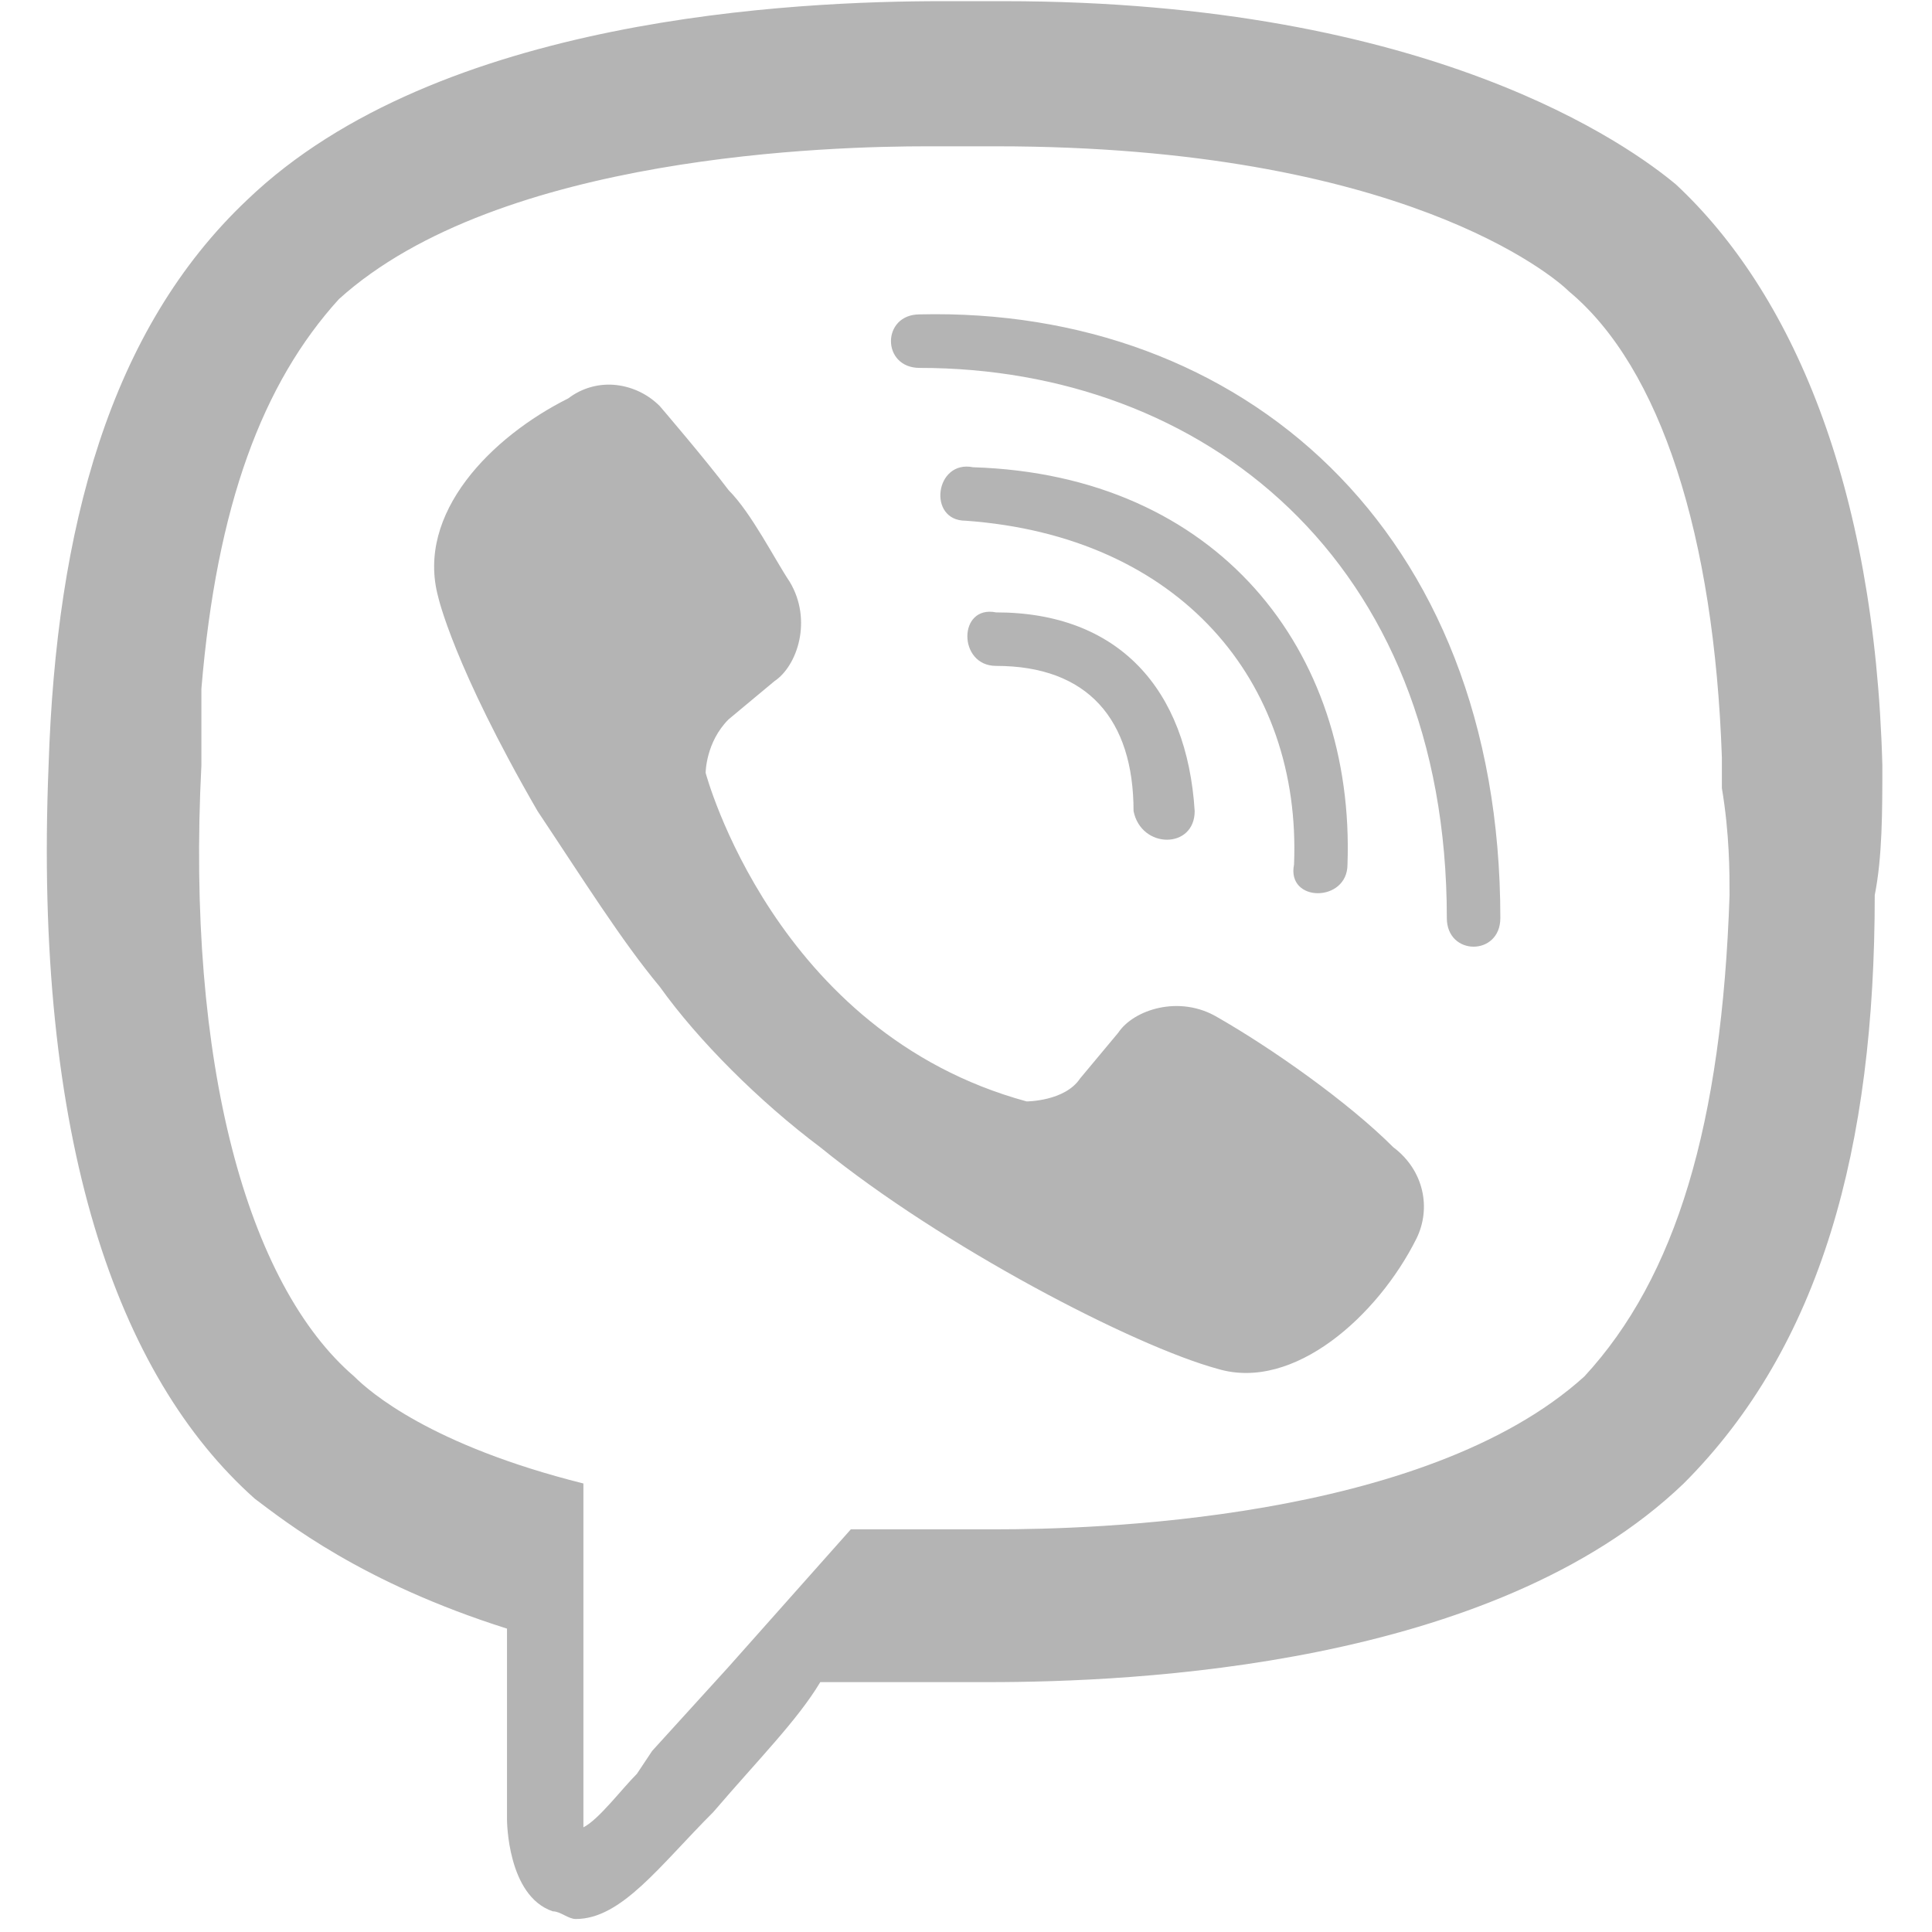 <svg width="33" height="33" viewBox="0 0 33 33" fill="none" xmlns="http://www.w3.org/2000/svg">
<path d="M16.099 0.02C13.62 0.02 7.486 0.281 4.223 3.413C1.874 5.631 0.96 9.025 0.83 13.071C0.569 19.466 2.004 23.511 4.353 25.6C4.875 25.991 6.18 27.035 8.66 27.818V31.081C8.66 31.081 8.66 32.386 9.443 32.647C9.574 32.647 9.704 32.778 9.835 32.778C10.618 32.778 11.27 31.864 12.184 30.951C12.967 30.037 13.62 29.384 14.011 28.732H16.882C19.362 28.732 25.496 28.471 28.759 25.339C31.108 22.989 32.022 19.596 32.022 15.289C32.152 14.637 32.152 13.854 32.152 13.071C32.022 8.242 30.586 4.979 28.628 3.152C27.845 2.499 24.452 0.02 17.143 0.02H16.099ZM15.838 2.499H17.013C23.93 2.499 26.54 4.718 26.801 4.979C28.367 6.284 29.281 9.155 29.411 12.94V13.462C29.542 14.245 29.542 14.898 29.542 15.289C29.411 19.205 28.628 21.815 27.062 23.511C24.322 25.991 18.579 26.122 17.013 26.122H14.533L12.445 28.471L11.14 29.906L10.879 30.298C10.618 30.559 10.226 31.081 9.965 31.212V25.339C7.355 24.686 6.311 23.772 6.05 23.511C4.223 21.945 3.179 18.16 3.44 13.071V11.765C3.701 8.633 4.484 6.545 5.789 5.109C8.53 2.63 14.272 2.499 15.838 2.499ZM15.708 5.37C15.055 5.37 15.055 6.284 15.708 6.284C20.537 6.284 24.713 9.547 24.713 15.681C24.713 16.333 25.627 16.333 25.627 15.681C25.627 9.025 21.189 5.24 15.708 5.37ZM10.536 6.578C10.24 6.542 9.942 6.624 9.706 6.805C8.4 7.457 7.094 8.765 7.486 10.201C7.486 10.201 7.747 11.374 9.182 13.854C9.965 15.028 10.618 16.072 11.27 16.855C11.923 17.769 12.967 18.813 14.011 19.596C16.099 21.293 19.362 22.989 20.798 23.381C22.103 23.772 23.538 22.467 24.191 21.162C24.452 20.64 24.322 19.988 23.799 19.596C23.016 18.813 21.711 17.899 20.798 17.377C20.145 16.986 19.362 17.247 19.101 17.639L18.448 18.422C18.188 18.813 17.535 18.813 17.535 18.813C13.228 17.639 12.053 13.201 12.053 13.201C12.053 13.201 12.053 12.679 12.445 12.287L13.228 11.635C13.62 11.374 13.881 10.591 13.489 9.938C13.228 9.547 12.836 8.764 12.445 8.372C12.053 7.85 11.27 6.937 11.27 6.937C11.072 6.738 10.814 6.612 10.536 6.578ZM16.621 7.981C15.969 7.85 15.838 8.894 16.491 8.894C20.145 9.155 22.233 11.635 22.103 14.767C21.972 15.42 23.016 15.42 23.016 14.767C23.147 11.113 20.798 8.111 16.621 7.981ZM17.013 10.46C16.36 10.33 16.36 11.374 17.013 11.374C18.579 11.374 19.362 12.287 19.362 13.854C19.493 14.506 20.406 14.506 20.406 13.854C20.276 11.765 19.101 10.46 17.013 10.46Z" fill="#B4B4B4"/>
</svg>
